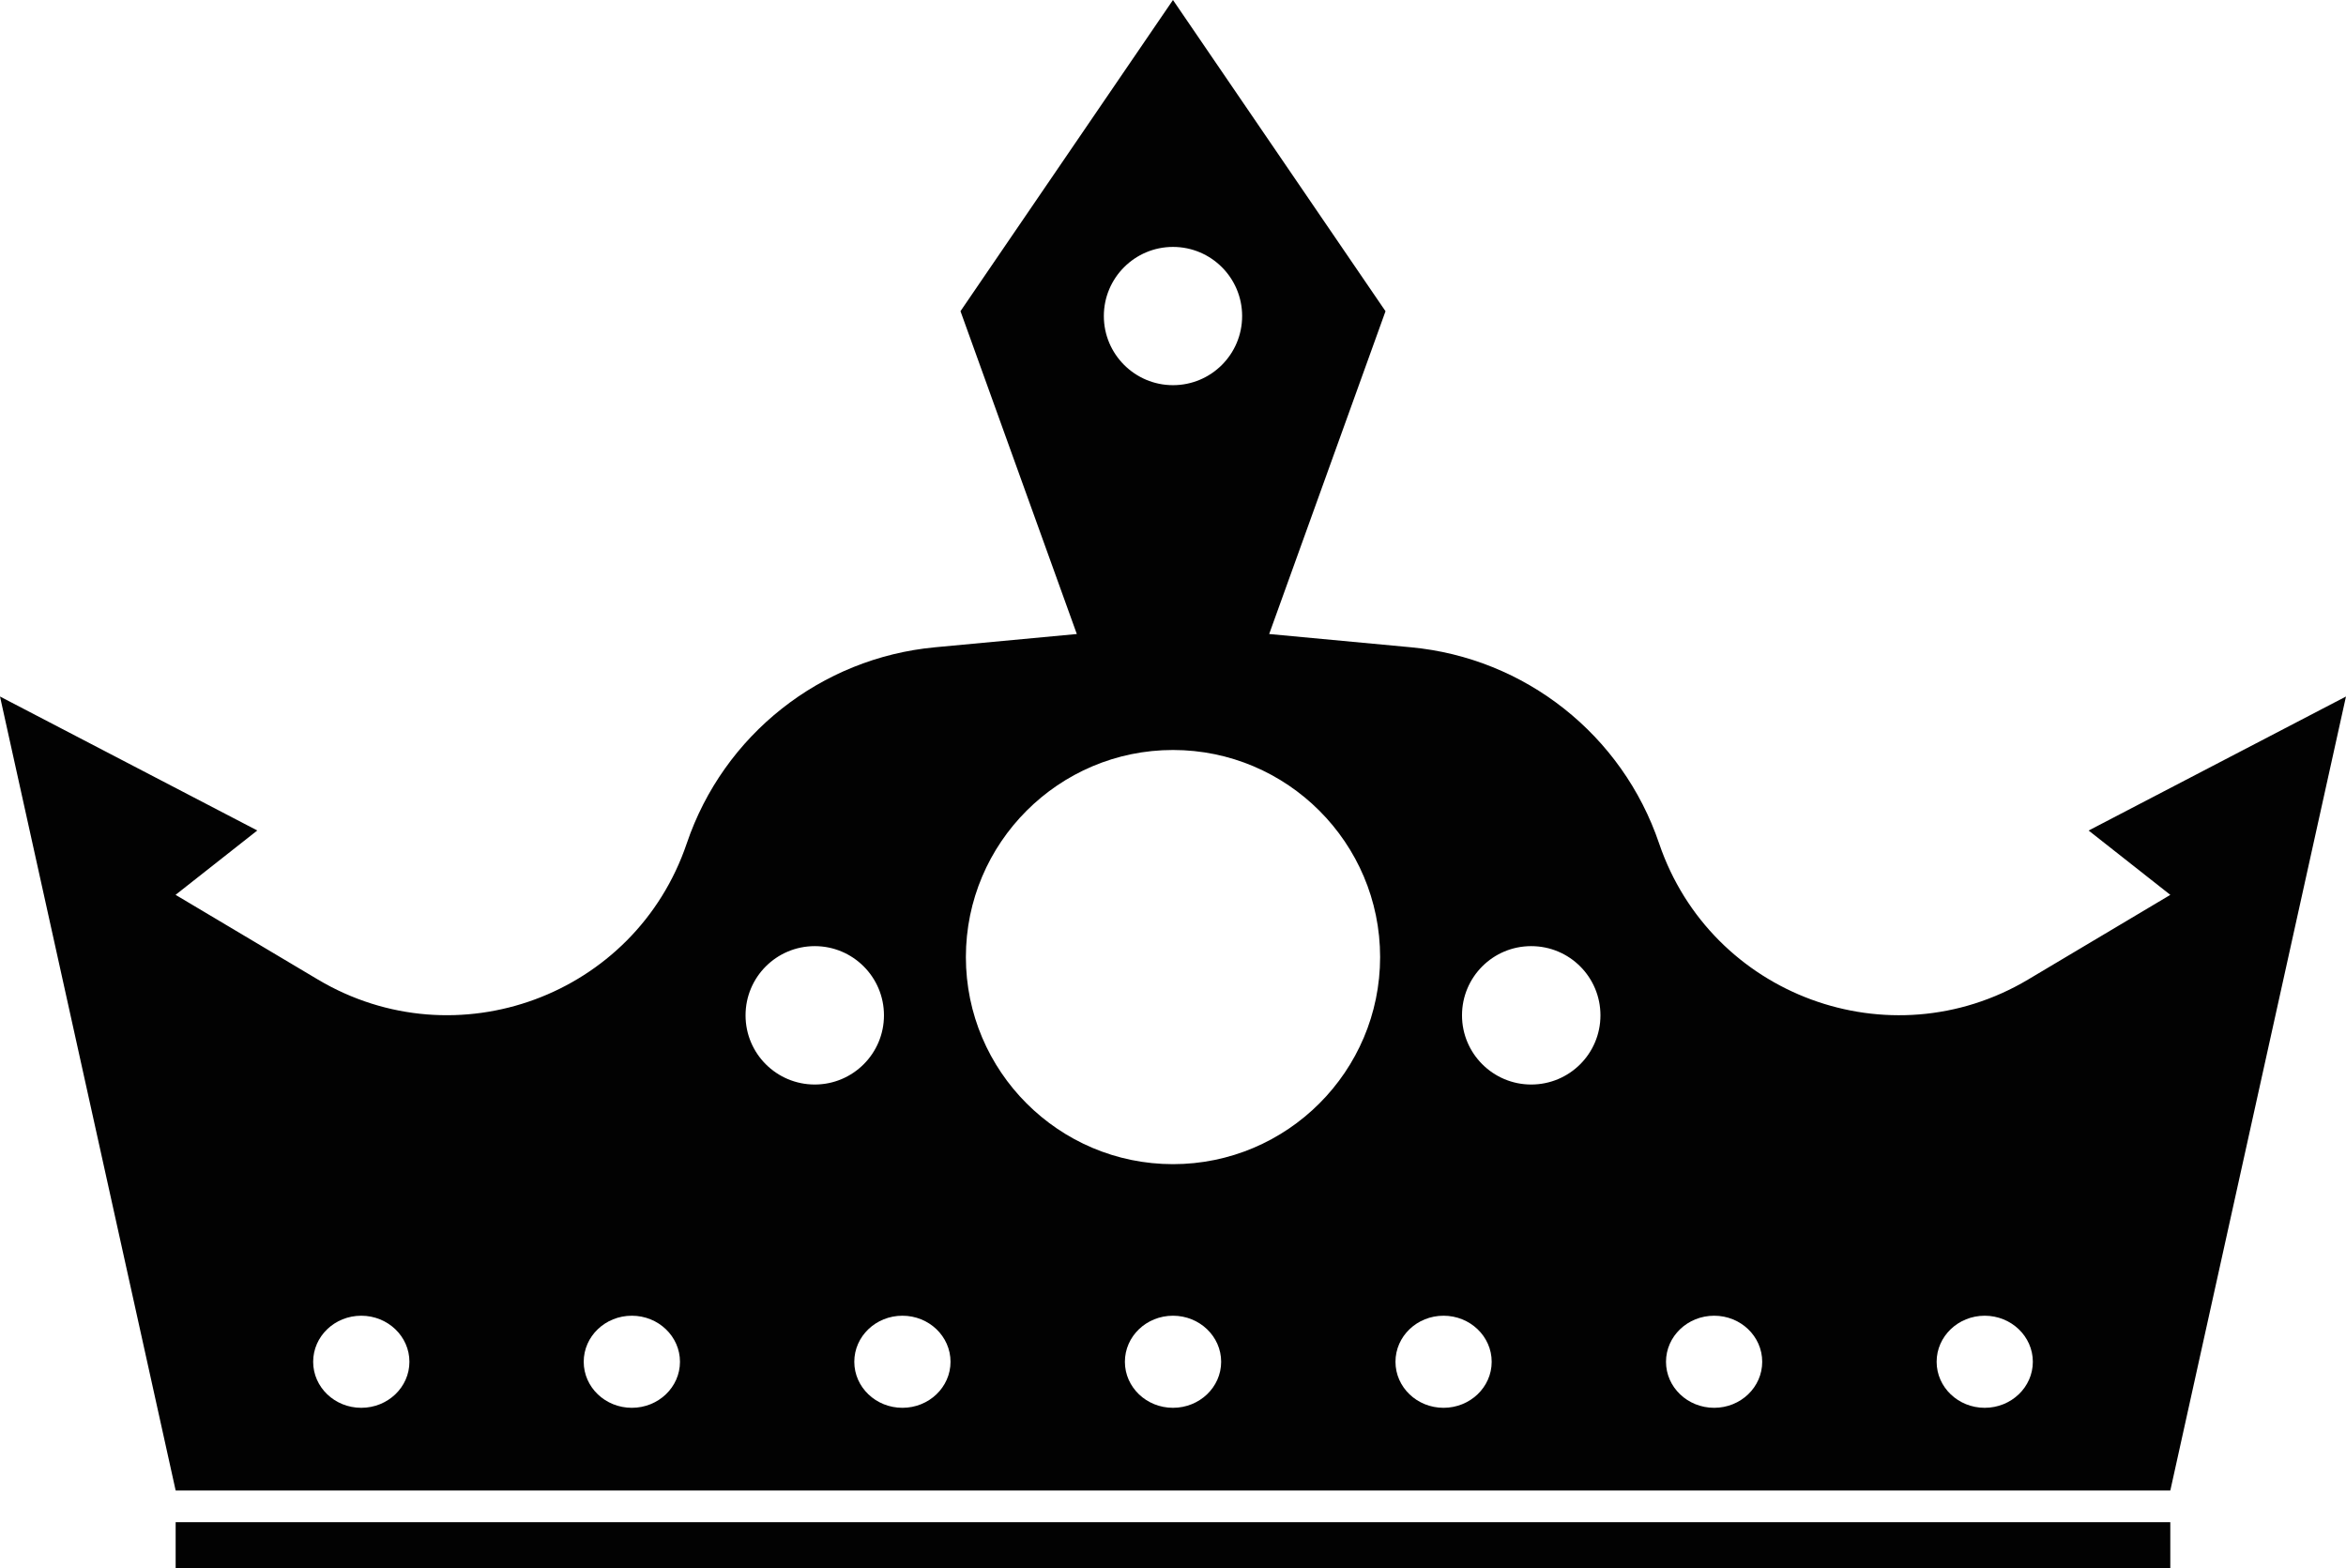 <svg version="1.1" id="图层_1" x="0px" y="0px" width="93.934px" height="62.795px" viewBox="0 0 93.934 62.795" enable-background="new 0 0 93.934 62.795" xml:space="preserve" xmlns="http://www.w3.org/2000/svg" xmlns:xlink="http://www.w3.org/1999/xlink" xmlns:xml="http://www.w3.org/XML/1998/namespace">
  <path fill="#020202" d="M83.629,33.256l3.271,2.576l-5.698,3.392c-5.535,3.293-12.697,0.648-14.771-5.451
	c-1.475-4.351-5.367-7.428-9.94-7.855l-5.673-0.531l4.658-12.925L46.966,0l-8.508,12.46l4.658,12.927l-5.675,0.531
	c-4.573,0.427-8.47,3.504-9.943,7.854c-2.068,6.101-9.231,8.744-14.768,5.451l-5.7-3.392l3.272-2.577L0,27.89l7.033,31.791H86.9
	l7.033-31.791L83.629,33.256z M14.465,56.371c-1.064,0-1.926-0.824-1.926-1.843c0-1.018,0.86-1.844,1.926-1.844
	c1.064,0,1.928,0.826,1.928,1.844C16.393,55.547,15.529,56.371,14.465,56.371z M25.298,56.371c-1.063,0-1.926-0.824-1.926-1.843
	c0-1.018,0.861-1.844,1.926-1.844s1.928,0.826,1.928,1.844C27.226,55.547,26.363,56.371,25.298,56.371z M46.966,9.887
	c1.53,0,2.769,1.24,2.769,2.768c0,1.528-1.237,2.768-2.769,2.768c-1.525,0-2.768-1.24-2.768-2.768
	C44.198,11.127,45.44,9.887,46.966,9.887z M29.852,40.656c0-1.531,1.239-2.771,2.771-2.771c1.529,0,2.771,1.239,2.771,2.771
	c0,1.53-1.241,2.77-2.771,2.77C31.091,43.426,29.852,42.187,29.852,40.656z M36.133,56.371c-1.064,0-1.927-0.824-1.927-1.843
	c0-1.018,0.861-1.844,1.927-1.844s1.926,0.826,1.926,1.844C38.059,55.547,37.197,56.371,36.133,56.371z M46.966,56.371
	c-1.063,0-1.925-0.824-1.925-1.843c0-1.018,0.86-1.844,1.925-1.844s1.929,0.826,1.929,1.844
	C48.895,55.547,48.031,56.371,46.966,56.371z M46.966,46.615c-4.571,0-8.292-3.72-8.292-8.292c0-4.573,3.721-8.292,8.292-8.292
	c4.573,0,8.294,3.719,8.294,8.292C55.26,42.896,51.539,46.615,46.966,46.615z M57.799,56.371c-1.063,0-1.924-0.824-1.924-1.843
	c0-1.018,0.86-1.844,1.924-1.844s1.928,0.826,1.928,1.844C59.727,55.547,58.863,56.371,57.799,56.371z M61.309,43.426
	c-1.526,0-2.77-1.239-2.77-2.77c0-1.531,1.237-2.771,2.77-2.771c1.535,0,2.773,1.239,2.773,2.771
	C64.082,42.187,62.844,43.426,61.309,43.426z M68.635,56.371c-1.064,0-1.928-0.824-1.928-1.843c0-1.018,0.862-1.844,1.928-1.844
	s1.924,0.826,1.924,1.844C70.559,55.547,69.699,56.371,68.635,56.371z M79.467,56.371c-1.061,0-1.924-0.824-1.924-1.843
	c0-1.018,0.862-1.844,1.924-1.844c1.064,0,1.928,0.826,1.928,1.844C81.395,55.547,80.531,56.371,79.467,56.371z" class="color c1"/>
  <rect x="7.033" y="60.951" fill="#020202" width="79.866" height="1.844" class="color c1"/>
</svg>